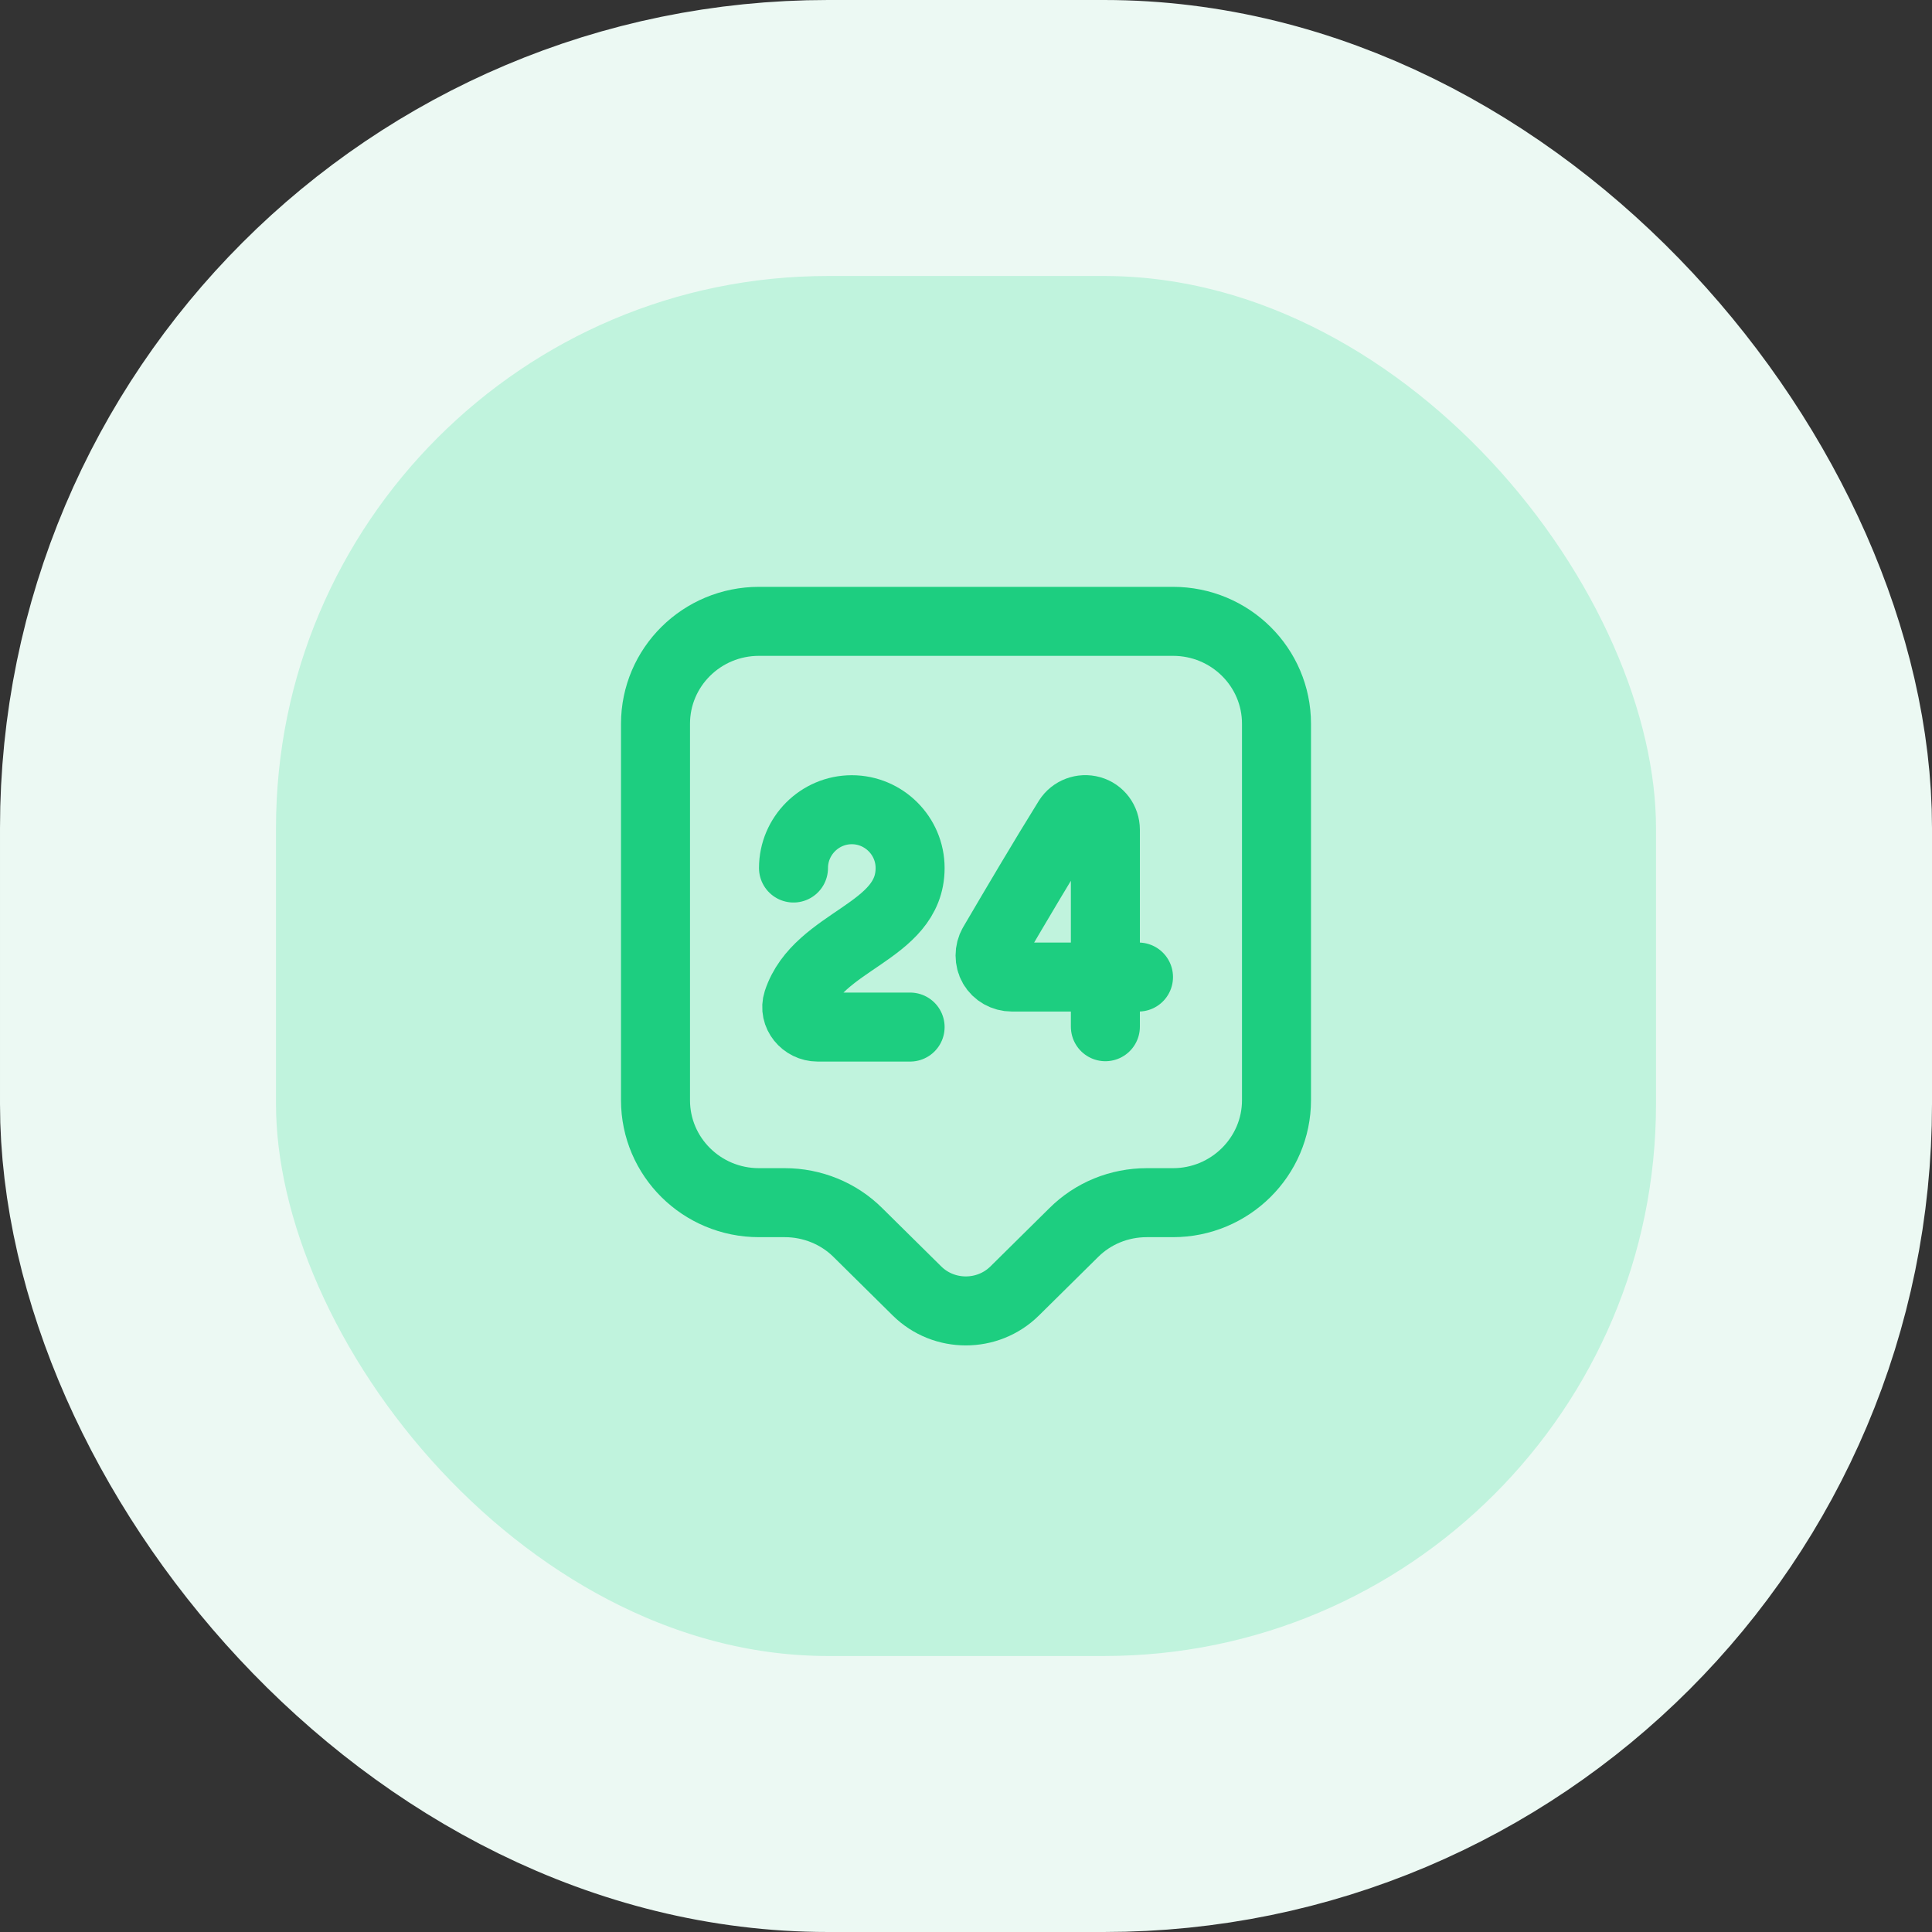 <svg width="56" height="56" viewBox="0 0 56 56" fill="none" xmlns="http://www.w3.org/2000/svg">
<rect x="0" y="0" width="56" height="56" fill="#333333" stroke="none"/>
<rect x="4" y="4" width="48" height="48" rx="20" fill="#C0F3DD"/>
<rect x="4" y="4" width="48" height="48" rx="20" stroke="#ECF9F3" stroke-width="8"/>
<path d="M34 34.86H33.24C32.44 34.86 31.68 35.17 31.12 35.73L29.41 37.42C28.63 38.19 27.36 38.19 26.58 37.42L24.87 35.73C24.31 35.17 23.54 34.86 22.75 34.86H22C20.34 34.86 19 33.53 19 31.89V20.98C19 19.34 20.34 18.01 22 18.01H34C35.66 18.01 37 19.34 37 20.98V31.89C37 33.52 35.66 34.86 34 34.86Z" stroke="#1DCE80" stroke-width="2" stroke-miterlimit="10" stroke-linecap="round" stroke-linejoin="round"/>
<path d="M23 25.16C23 24.23 23.76 23.47 24.69 23.47C25.62 23.47 26.38 24.23 26.38 25.16C26.38 27.04 23.71 27.24 23.12 29.03C23 29.4 23.31 29.77 23.7 29.77H26.38" stroke="#1DCE80" stroke-width="2" stroke-linecap="round" stroke-linejoin="round"/>
<path d="M32.04 29.76V24.05C32.04 23.79 31.87 23.56 31.62 23.49C31.37 23.42 31.1 23.52 30.96 23.74C30.24 24.9 29.46 26.22 28.78 27.38C28.67 27.57 28.67 27.82 28.78 28.01C28.89 28.2 29.1 28.32 29.33 28.32H33" stroke="#1DCE80" stroke-width="2" stroke-linecap="round" stroke-linejoin="round"/>
</svg>
